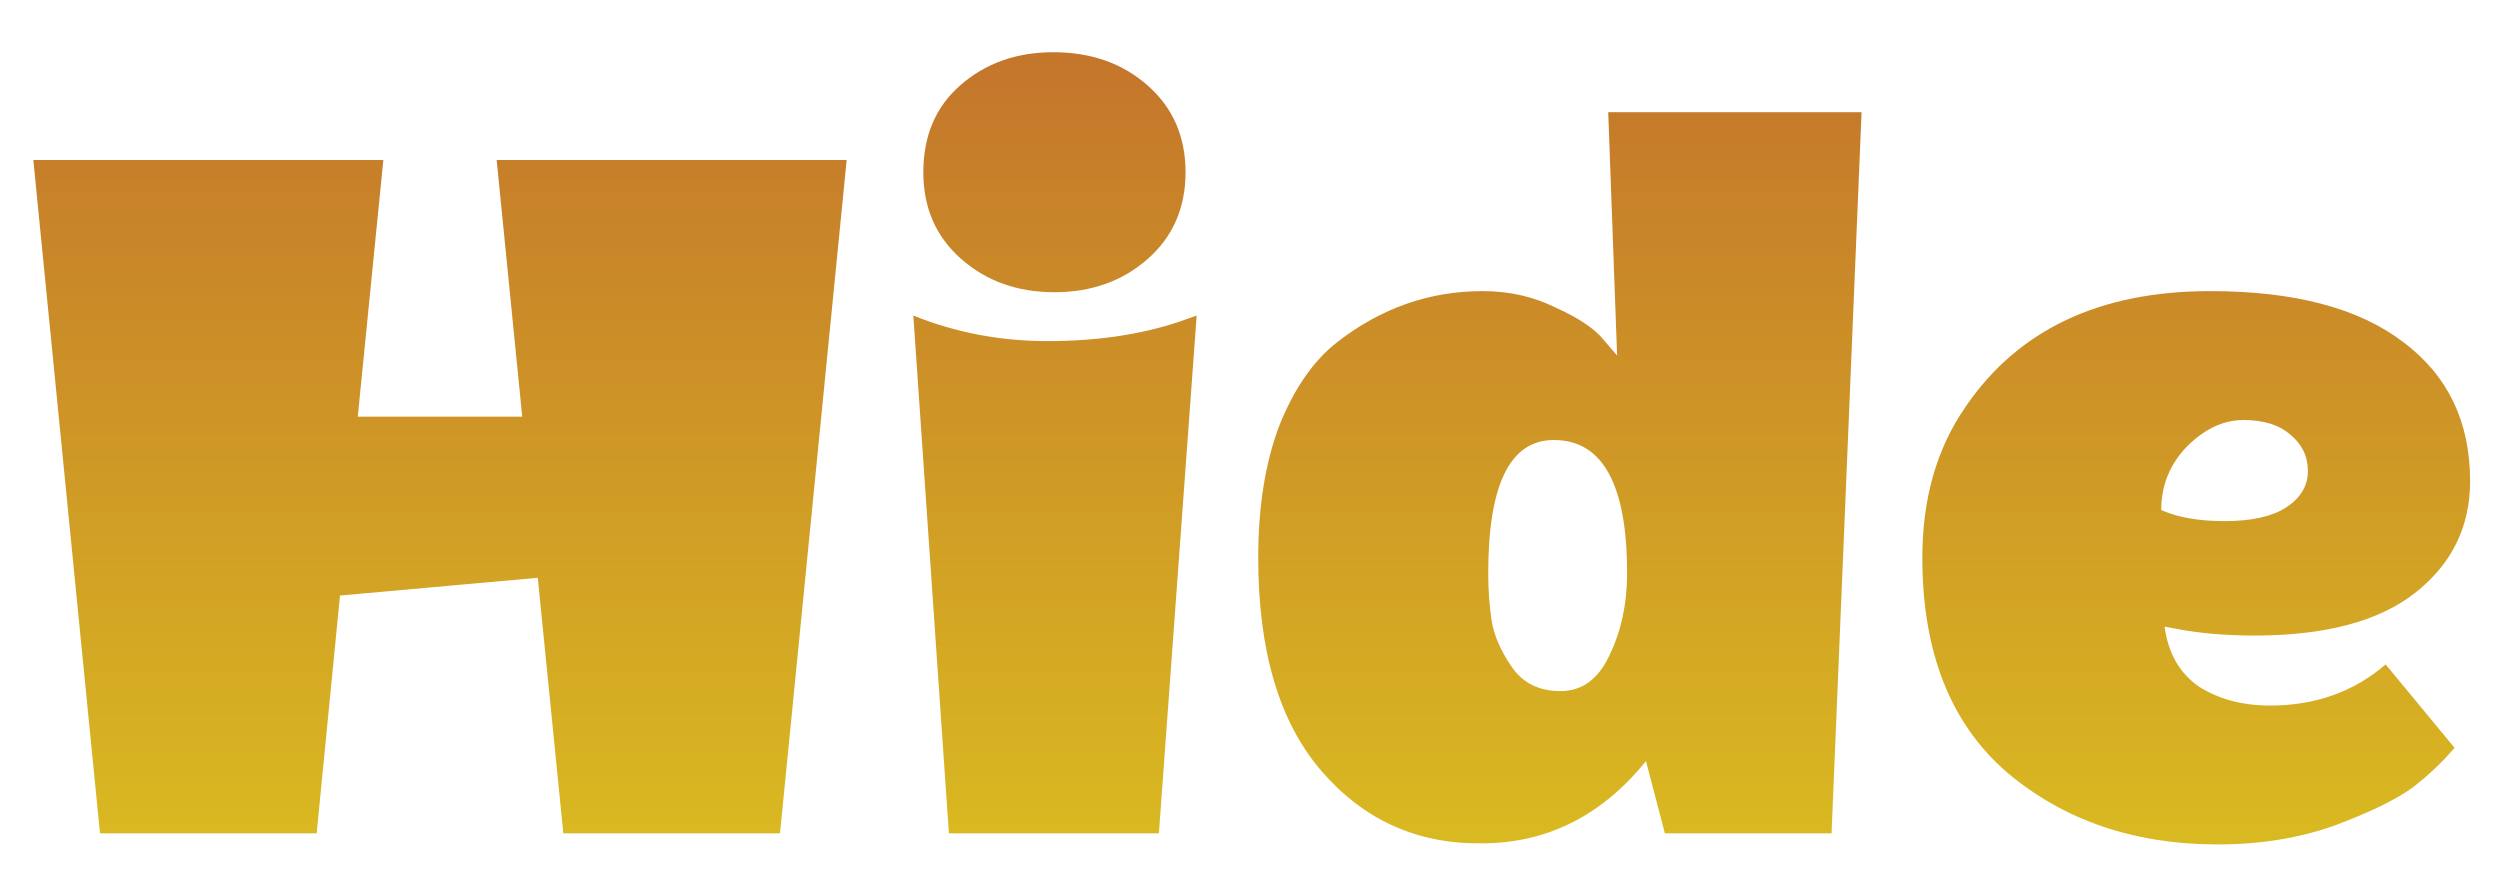 <svg width="45" height="16" viewBox="0 0 45 16" fill="none" xmlns="http://www.w3.org/2000/svg">
<path d="M10.14 15L9.68 10.4L6.12 10.72L5.7 15H1.8L0.6 2.88H6.9L6.44 7.5H9.4L8.94 2.88H15.24L14.04 15H10.14ZM21.2 5.8L21.54 5.68L20.86 15H17.08L16.44 5.68C17.2 5.987 18.006 6.14 18.86 6.14C19.727 6.14 20.506 6.027 21.2 5.8ZM18.98 5.26C18.313 5.26 17.753 5.06 17.3 4.66C16.846 4.26 16.62 3.74 16.62 3.1C16.62 2.447 16.84 1.927 17.28 1.54C17.733 1.14 18.293 0.94 18.96 0.94C19.64 0.94 20.206 1.14 20.66 1.54C21.113 1.94 21.34 2.46 21.34 3.1C21.34 3.74 21.113 4.26 20.66 4.66C20.206 5.06 19.646 5.26 18.98 5.26ZM22.648 10.04C22.648 9.12 22.775 8.327 23.028 7.66C23.295 6.993 23.642 6.493 24.068 6.16C24.855 5.547 25.728 5.24 26.688 5.24C27.168 5.24 27.608 5.34 28.008 5.54C28.422 5.727 28.708 5.92 28.868 6.12L29.108 6.4L28.948 2.02H33.508L32.968 15H29.968L29.628 13.7C28.828 14.687 27.842 15.18 26.668 15.18C25.508 15.193 24.548 14.76 23.788 13.88C23.028 13 22.648 11.72 22.648 10.04ZM27.968 7.92C27.182 7.92 26.788 8.72 26.788 10.32C26.788 10.613 26.808 10.893 26.848 11.16C26.888 11.427 27.008 11.707 27.208 12C27.408 12.293 27.702 12.44 28.088 12.44C28.475 12.44 28.768 12.227 28.968 11.8C29.182 11.36 29.288 10.867 29.288 10.32C29.288 8.72 28.848 7.92 27.968 7.92ZM39.922 15.2C38.415 15.2 37.148 14.767 36.122 13.9C35.108 13.02 34.602 11.733 34.602 10.04C34.602 8.973 34.862 8.067 35.382 7.32C36.328 5.933 37.795 5.24 39.782 5.24C41.302 5.24 42.462 5.547 43.262 6.16C44.062 6.76 44.462 7.593 44.462 8.66C44.462 9.487 44.128 10.16 43.462 10.68C42.808 11.187 41.848 11.44 40.582 11.44C40.062 11.44 39.595 11.4 39.182 11.32L38.962 11.28C39.028 11.76 39.235 12.12 39.582 12.36C39.942 12.587 40.368 12.7 40.862 12.7C41.675 12.7 42.368 12.453 42.942 11.96L44.182 13.46C43.968 13.713 43.715 13.953 43.422 14.18C43.128 14.393 42.662 14.62 42.022 14.86C41.382 15.087 40.682 15.2 39.922 15.2ZM41.542 8.48C41.542 8.213 41.435 7.993 41.222 7.82C41.022 7.647 40.742 7.56 40.382 7.56C40.022 7.56 39.682 7.72 39.362 8.04C39.055 8.36 38.902 8.74 38.902 9.18C39.195 9.313 39.575 9.38 40.042 9.38C40.522 9.38 40.888 9.3 41.142 9.14C41.408 8.967 41.542 8.747 41.542 8.48Z" fill="url(#paint0_linear_1_74)"/>
<defs>
<linearGradient id="paint0_linear_1_74" x1="23.879" y1="24.53" x2="23.879" y2="-12.602" gradientUnits="userSpaceOnUse">
<stop stop-color="#E7E61A"/>
<stop offset="1" stop-color="#B03535"/>
</linearGradient>
</defs>
</svg>
